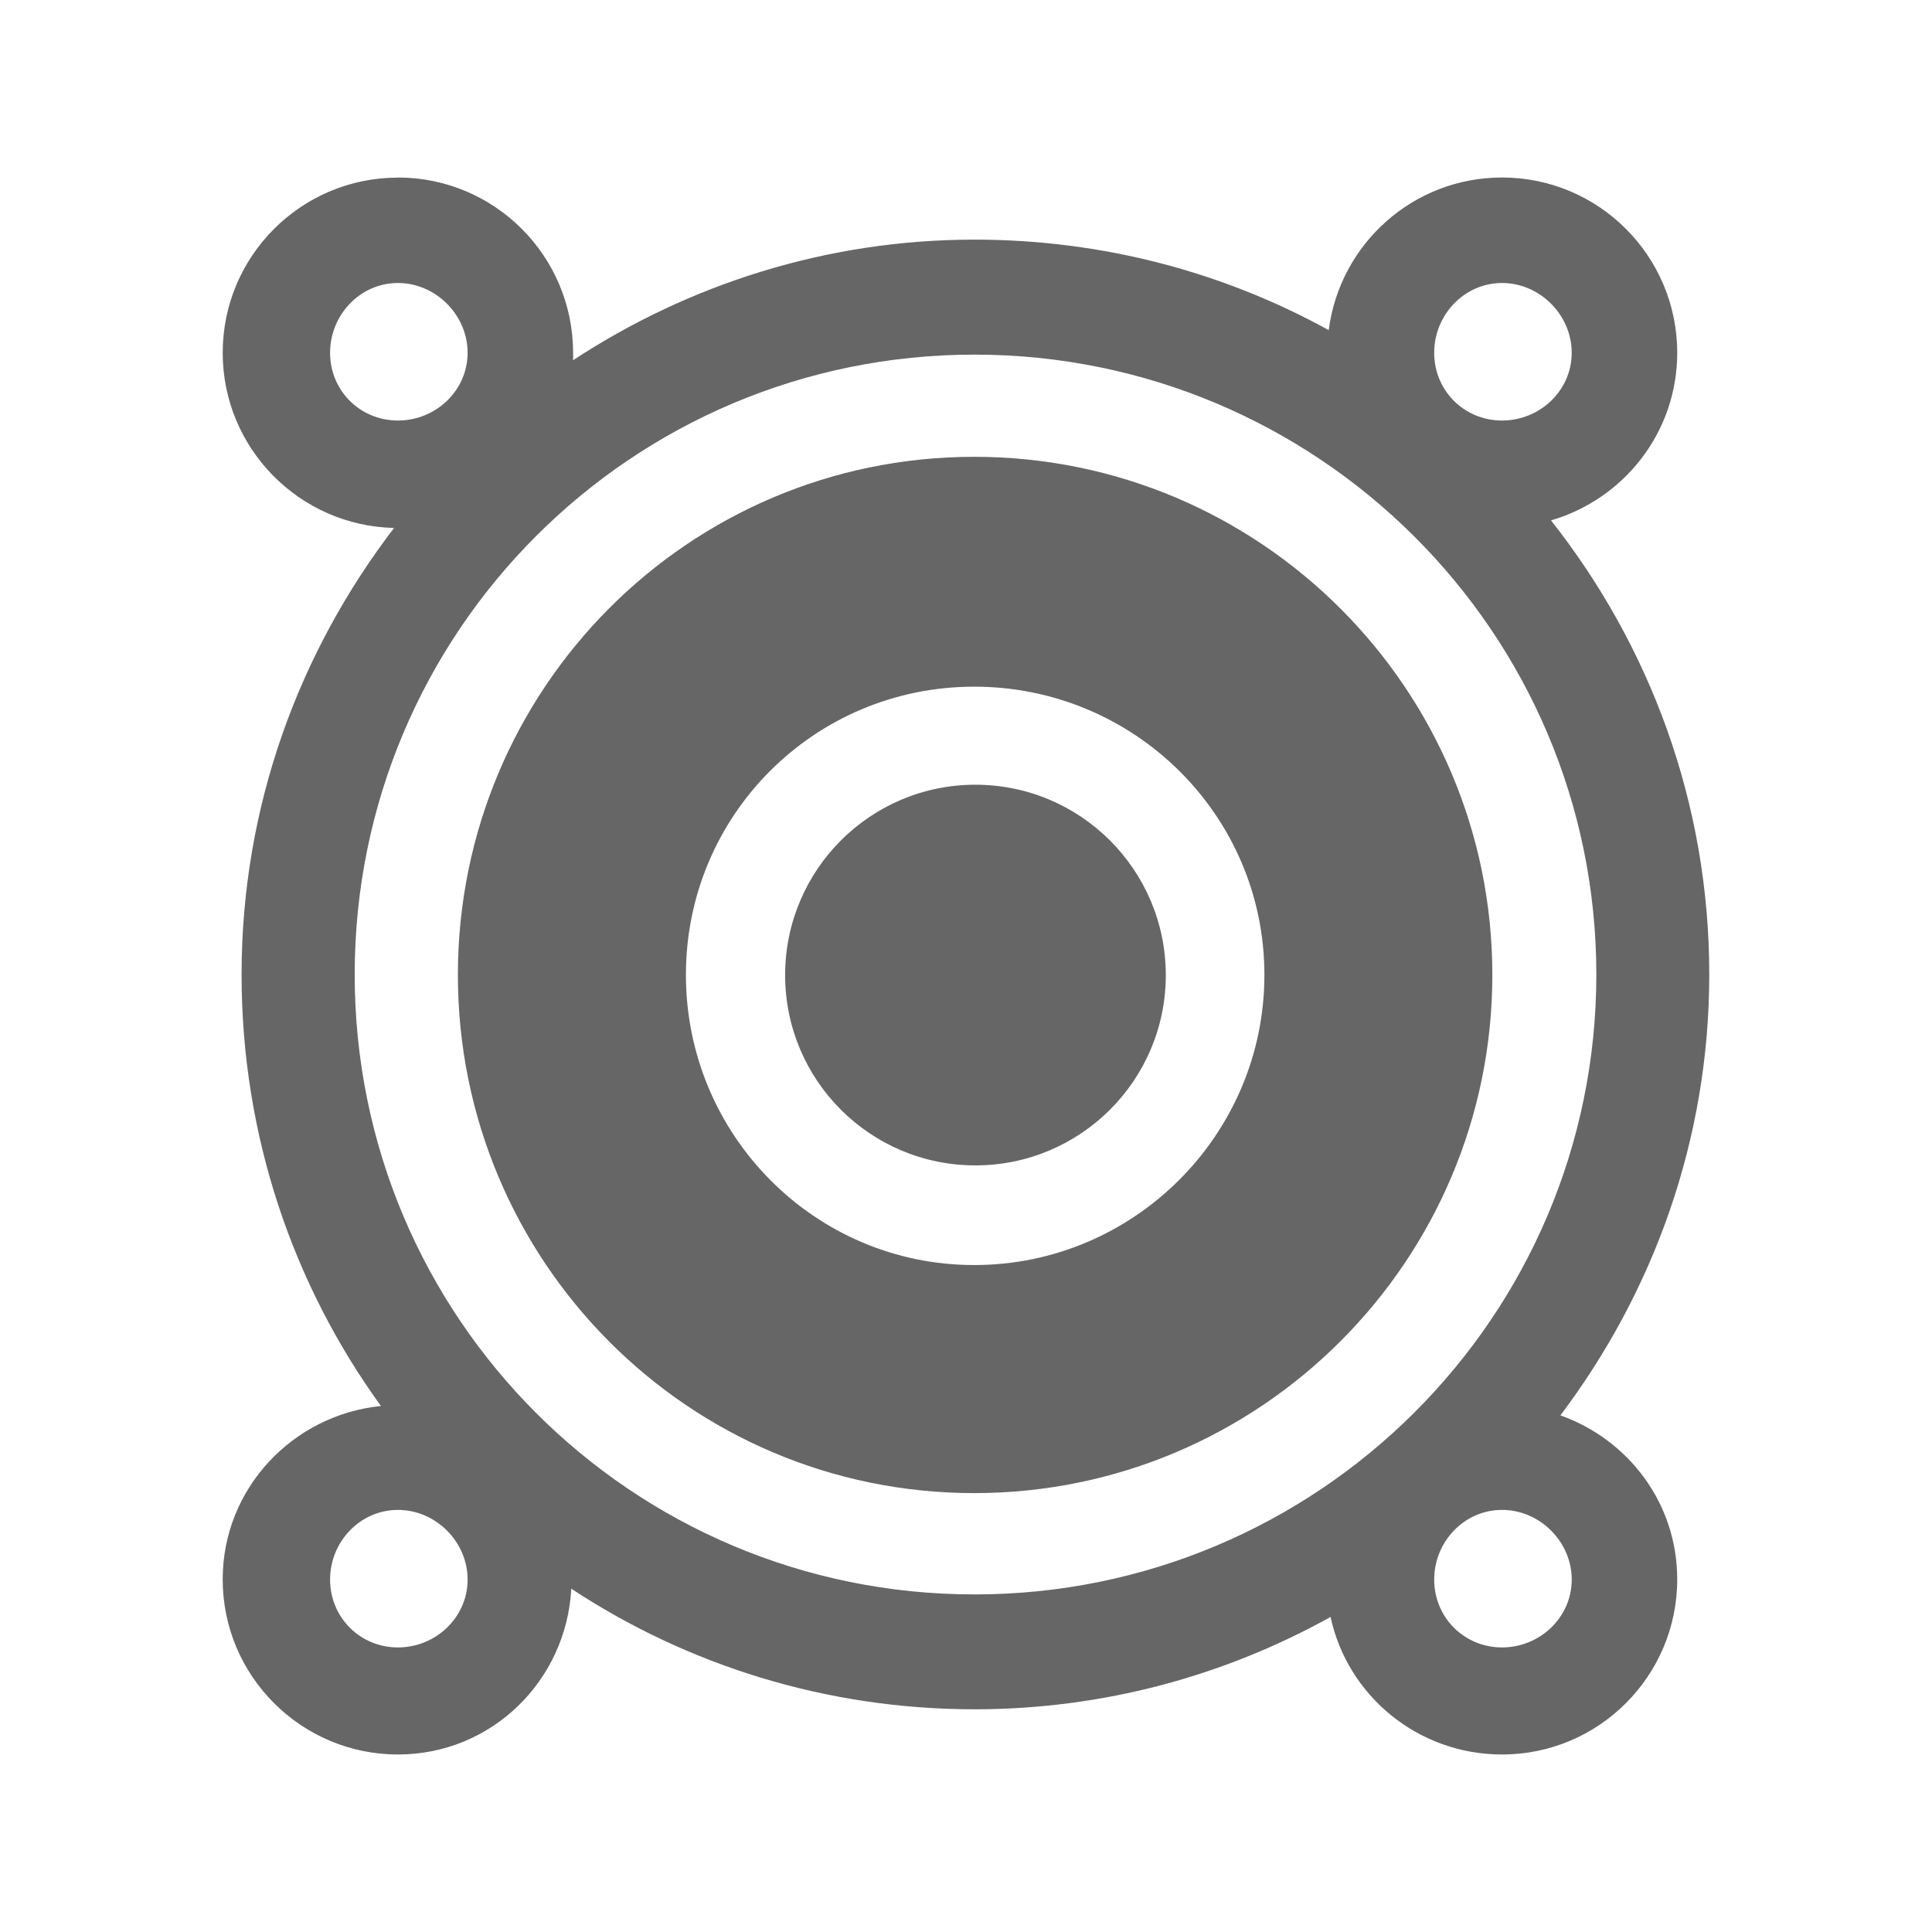 <?xml version="1.0" encoding="UTF-8" standalone="no"?>
<!-- Created with Inkscape (http://www.inkscape.org/) -->

<svg
   xmlns:dc="http://purl.org/dc/elements/1.1/"
   xmlns:cc="http://creativecommons.org/ns#"
   xmlns:rdf="http://www.w3.org/1999/02/22-rdf-syntax-ns#"
   xmlns:svg="http://www.w3.org/2000/svg"
   xmlns="http://www.w3.org/2000/svg"
   xmlns:inkscape="http://www.inkscape.org/namespaces/inkscape"
   version="1.1"
   width="100%"
   height="100%"
   viewBox="0 0 512 512"
   id="svg2">
  <defs
     id="defs4440" />
  <g
     transform="translate(-601.18,-346.04)"
     id="g46"
     style="line-height:125%;letter-spacing:0;word-spacing:0;font-family:Gentium Book Basic">
  </g>
  <g
     transform="translate(-599.52,-179.83)"
     id="g202"
     style="line-height:125%;letter-spacing:0;word-spacing:0;font-family:Gentium Book Basic">
  </g>
  <g
     transform="translate(-622.71,-189.38)"
     id="g358"
     style="line-height:125%;letter-spacing:0;word-spacing:0;font-family:Gentium Book Basic">
  </g>
  <g
     transform="translate(-622.71,-189.38)"
     id="g514"
     style="line-height:125%;letter-spacing:0;word-spacing:0;font-family:Gentium Book Basic">
  </g>
  <g
     transform="translate(-622.71,-189.38)"
     id="g562"
     style="line-height:125%;letter-spacing:0;word-spacing:0;font-family:Gentium Book Basic">
  </g>
  <g
     transform="translate(-622.71,-189.38)"
     id="g718"
     style="line-height:125%;letter-spacing:0;word-spacing:0;font-family:Gentium Book Basic">
  </g>
  <g
     transform="translate(-622.71,-189.38)"
     id="g874"
     style="line-height:125%;letter-spacing:0;word-spacing:0;font-family:Gentium Book Basic">
  </g>
  <g
     transform="translate(-622.71,-189.38)"
     id="g922"
     style="line-height:125%;letter-spacing:0;word-spacing:0;font-family:Gentium Book Basic">
  </g>
  <g
     transform="translate(-620.97,-226.09)"
     id="g1078"
     style="line-height:125%;letter-spacing:0;word-spacing:0;font-family:Gentium Book Basic">
  </g>
  <g
     transform="translate(-620.97,-226.09)"
     id="g1234"
     style="line-height:125%;letter-spacing:0;word-spacing:0;font-family:Gentium Book Basic">
  </g>
  <g
     transform="translate(-620.97,-226.09)"
     id="g1282"
     style="line-height:125%;letter-spacing:0;word-spacing:0;font-family:Gentium Book Basic">
  </g>
  <g
     transform="translate(-620.97,-226.09)"
     id="g1438"
     style="line-height:125%;letter-spacing:0;word-spacing:0;font-family:Gentium Book Basic">
  </g>
  <g
     transform="translate(-620.97,-226.09)"
     id="g1594"
     style="line-height:125%;letter-spacing:0;word-spacing:0;font-family:Gentium Book Basic">
  </g>
  <g
     transform="translate(-620.97,-226.09)"
     id="g1642"
     style="line-height:125%;letter-spacing:0;word-spacing:0;font-family:Gentium Book Basic">
  </g>
  <g
     id="g1798"
     style="font-size:208.33px;line-height:125%;letter-spacing:0;word-spacing:0;font-family:Gentium Book Basic">
  </g>
  <g
     id="g1852"
     style="line-height:125%;letter-spacing:0;word-spacing:0;font-family:Gentium Book Basic">
  </g>
  <g
     transform="translate(-784.03,59.875)"
     id="g1900"
     style="line-height:125%;letter-spacing:0;word-spacing:0;font-family:Gentium Book Basic">
  </g>
  <g
     transform="translate(-784.03,59.875)"
     id="g2056"
     style="line-height:125%;letter-spacing:0;word-spacing:0;font-family:Gentium Book Basic">
  </g>
  <g
     transform="translate(-784.03,59.875)"
     id="g2104"
     style="line-height:125%;letter-spacing:0;word-spacing:0;font-family:Gentium Book Basic">
  </g>
  <g
     transform="translate(-1058.75,-485.41)"
     id="g2260"
     style="line-height:125%;letter-spacing:0;word-spacing:0;font-family:Gentium Book Basic">
  </g>
  <g
     transform="translate(-1058.75,-485.41)"
     id="g2416"
     style="line-height:125%;letter-spacing:0;word-spacing:0;font-family:Gentium Book Basic">
  </g>
  <g
     transform="translate(-1058.75,-485.41)"
     id="g2464"
     style="line-height:125%;letter-spacing:0;word-spacing:0;font-family:Gentium Book Basic">
  </g>
  <rect
     width="512"
     height="512"
     rx="26.26"
     x="0"
     y="0"
     id="rect2578"
     style="fill:none" />
  <g
     id="g2622"
     style="line-height:125%;letter-spacing:0;word-spacing:0;font-family:Gentium Book Basic">
  </g>
  <g
     id="g2778"
     style="line-height:125%;letter-spacing:0;word-spacing:0;font-family:Gentium Book Basic">
  </g>
  <g
     id="g2934"
     style="line-height:125%;letter-spacing:0;word-spacing:0;font-family:Gentium Book Basic">
  </g>
  <g
     id="g3090"
     style="line-height:125%;letter-spacing:0;word-spacing:0;font-family:Gentium Book Basic">
  </g>
  <g
     id="g3138"
     style="line-height:125%;letter-spacing:0;word-spacing:0;font-family:Gentium Book Basic">
  </g>
  <g
     id="g3294"
     style="line-height:125%;letter-spacing:0;word-spacing:0;font-family:Gentium Book Basic">
  </g>
  <g
     id="g3450"
     style="line-height:125%;letter-spacing:0;word-spacing:0;font-family:Gentium Book Basic">
  </g>
  <g
     id="g3498"
     style="line-height:125%;letter-spacing:0;word-spacing:0;font-family:Gentium Book Basic">
  </g>
  <g
     id="g3654"
     style="line-height:125%;letter-spacing:0;word-spacing:0;font-family:Gentium Book Basic">
  </g>
  <g
     id="g3810"
     style="line-height:125%;letter-spacing:0;word-spacing:0;font-family:Gentium Book Basic">
  </g>
  <g
     id="g3858"
     style="line-height:125%;letter-spacing:0;word-spacing:0;font-family:Gentium Book Basic">
  </g>
  <g
     id="g4014"
     style="line-height:125%;letter-spacing:0;word-spacing:0;font-family:Gentium Book Basic">
  </g>
  <g
     id="g4170"
     style="line-height:125%;letter-spacing:0;word-spacing:0;font-family:Gentium Book Basic">
  </g>
  <g
     id="g4218"
     style="line-height:125%;letter-spacing:0;word-spacing:0;font-family:Gentium Book Basic">
  </g>
  <g
     id="g4374"
     style="font-size:208.33px;line-height:125%;letter-spacing:0;word-spacing:0;font-family:Gentium Book Basic">
  </g>
  <g
     id="g4432"
     style="fill-rule:evenodd">
    <path
       d="m 399.75,47.34 c -22.382,0.099 -44.884,16.764 -46.875,40.5 -56.94,-31.795 -130.05,-31.905 -186.97,0 -18.11,-15.76 -32.62,-41.09 -59.719,-40.44 -34.24,-1.575 -58.743,40.531 -40.31,69.5 5.993,14.09 29.04,23.639 29.875,36.875 -43.31,65.17 -40.711,156.44 5.969,219.19 -32.356,1.821 -53.28,41.876 -35.656,69.28 13.146,16.725 47.38,49.35 67.813,69.75 h 351.88 c 14.546,0 26.25,-11.704 26.25,-26.25 v -342.75 c -26.2,-26.476 -66.09,-68.764 -87.28,-87.59 -7.491,-5.608 -16.211,-8.101 -24.969,-8.06"
       inkscape:connector-curvature="0"
       id="path4434"
       style="fill-opacity:0.0" />
    <path
       d="m 105.47,47.04 -0.03,0.03 c -25.629,0 -46.42,20.793 -46.42,46.42 0,25.277 20.272,45.863 45.42,46.42 -25.17,32.851 -40.42,73.72 -40.42,118.35 0,42.742 13.667,82.23 36.932,114.34 -23.408,2.381 -41.935,21.906 -41.935,45.937 0,25.629 20.824,46.42 46.45,46.42 24.782,0 44.611,-19.489 45.937,-43.936 30.582,20.16 67.4,31.959 106.85,31.959 34.24,0 66.4,-8.939 94.36,-24.47 4.506,20.915 23.19,36.447 45.45,36.447 25.629,0 46.42,-20.793 46.42,-46.42 0,-20.18 -12.951,-37.04 -30.958,-43.45 24.558,-32.595 39.448,-72.919 39.448,-116.86 0,-45.49 -15.779,-87.16 -41.935,-120.32 19.302,-5.64 33.445,-23.314 33.445,-44.42 0,-25.629 -20.793,-46.45 -46.42,-46.45 -23.616,0 -43.01,17.632 -45.937,40.449 -27.818,-15.323 -59.874,-23.984 -93.88,-23.984 -39.29,0 -75.866,11.938 -106.37,31.959 0.032,-0.655 0,-1.3 0,-1.971 0,-25.629 -20.793,-46.45 -46.42,-46.45 m 0,27.956 c 10.03,0 18.466,8.478 18.466,18.496 0,10.03 -8.448,17.95 -18.466,17.95 -10.03,0 -17.981,-7.916 -17.981,-17.95 0,-10.03 7.946,-18.496 17.981,-18.496 m 292.6,0 c 10.03,0 18.466,8.478 18.466,18.496 0,10.03 -8.448,17.95 -18.466,17.95 -10.03,0 -17.981,-7.916 -17.981,-17.95 0,-10.03 7.946,-18.496 17.981,-18.496 m -139.81,18.981 c 90.82,0 164.8,73.48 164.8,164.28 0,90.82 -73.978,164.28 -164.8,164.28 -90.82,0 -164.25,-73.48 -164.25,-164.28 0,-90.82 73.45,-164.28 164.25,-164.28 m -0.061,27.08 c -75.77,0 -136.84,61.53 -136.84,137.3 0,75.77 61.06,137.33 136.84,137.33 75.77,0 137.3,-61.56 137.3,-137.33 0,-75.77 -61.53,-137.3 -137.3,-137.3 m 0,60.916 c 42.34,0 76.896,34.04 76.896,76.38 0,42.34 -34.553,76.896 -76.896,76.896 -42.34,0 -76.41,-34.553 -76.41,-76.896 0,-42.34 34.07,-76.38 76.41,-76.38 m 0.303,25.986 c -27.857,0 -50.42,22.598 -50.42,50.46 0,27.857 22.568,50.42 50.42,50.42 27.857,0 50.46,-22.568 50.46,-50.42 0,-27.857 -22.598,-50.46 -50.46,-50.46 m -153.03,192.18 c 10.03,0 18.466,8.448 18.466,18.466 0,10.03 -8.448,17.981 -18.466,17.981 -10.03,0 -17.981,-7.946 -17.981,-17.981 0,-10.03 7.946,-18.466 17.981,-18.466 m 292.6,0 c 10.03,0 18.466,8.448 18.466,18.466 0,10.03 -8.448,17.981 -18.466,17.981 -10.03,0 -17.981,-7.946 -17.981,-17.981 0,-10.03 7.946,-18.466 17.981,-18.466"
       inkscape:connector-curvature="0"
       id="path4436"
       style="fill:#666666" />
  </g>
</svg>

